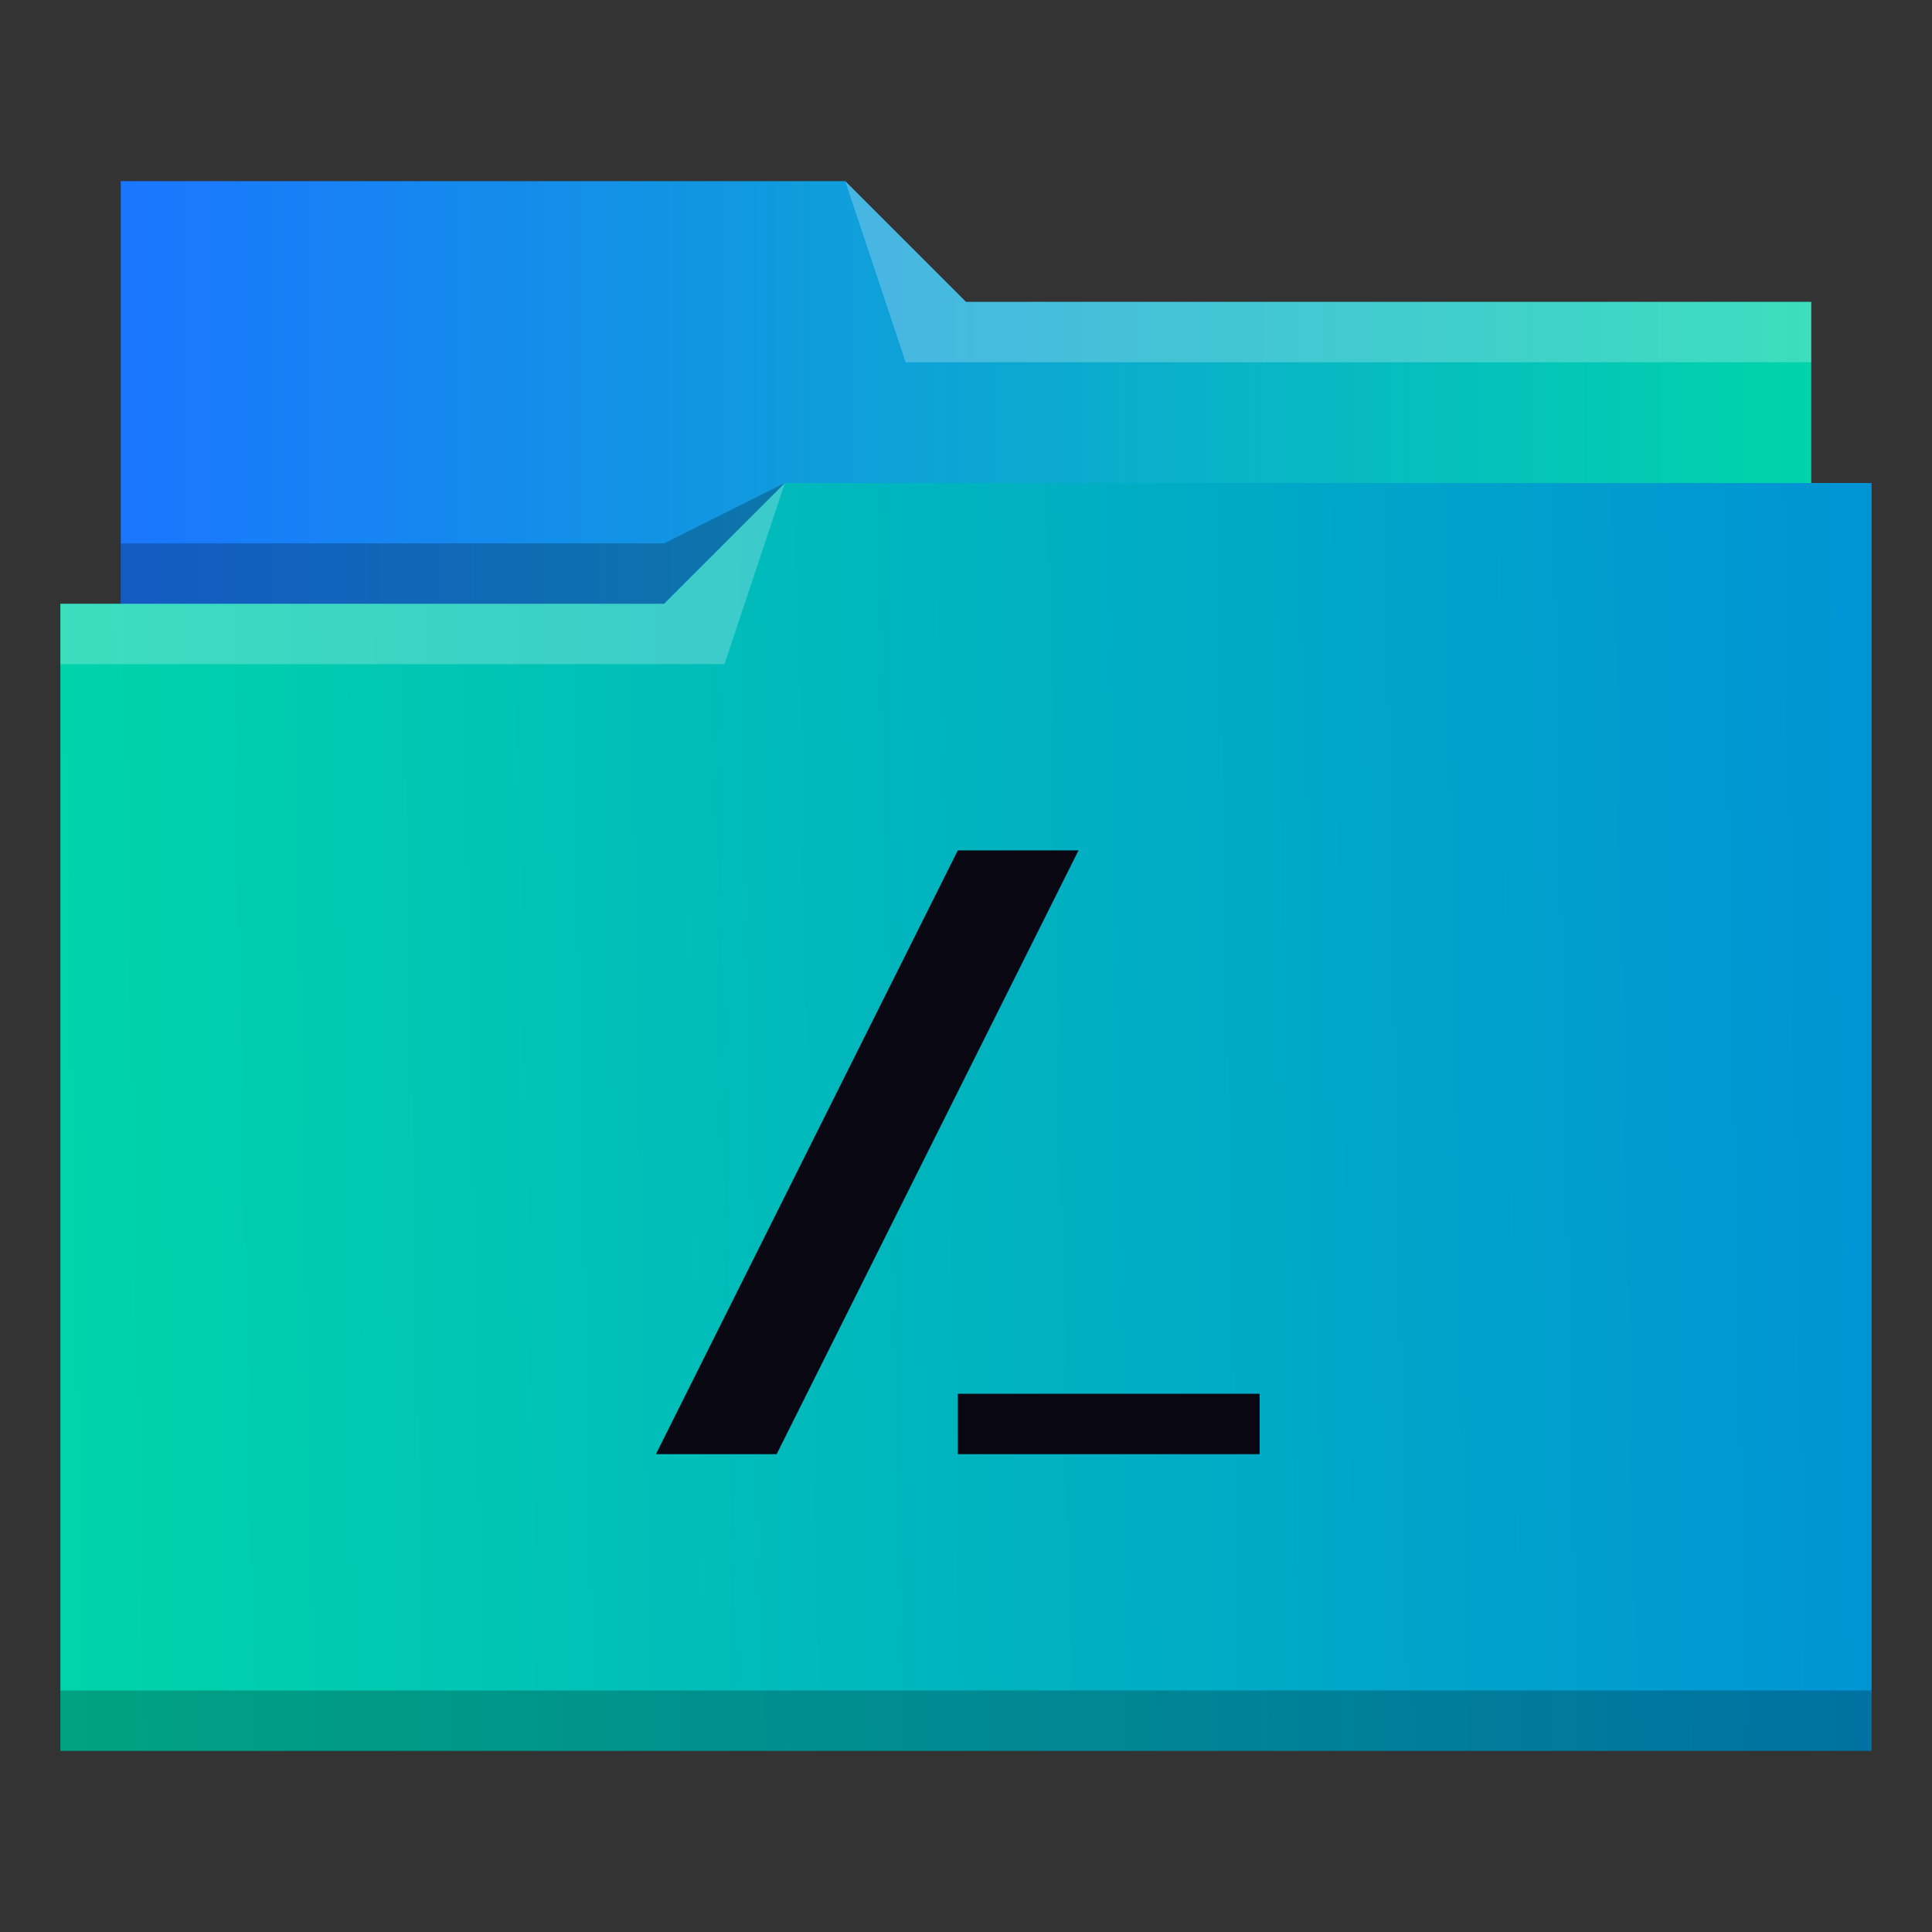 <?xml version="1.0" encoding="UTF-8" standalone="no"?>
<svg
   xmlns:dc="http://purl.org/dc/elements/1.1/"
   xmlns:cc="http://creativecommons.org/ns#"
   xmlns:rdf="http://www.w3.org/1999/02/22-rdf-syntax-ns#"
   xmlns:svg="http://www.w3.org/2000/svg"
   xmlns="http://www.w3.org/2000/svg"
   xmlns:xlink="http://www.w3.org/1999/xlink"
   xmlns:sodipodi="http://sodipodi.sourceforge.net/DTD/sodipodi-0.dtd"
   xmlns:inkscape="http://www.inkscape.org/namespaces/inkscape"
   height="32"
   width="32"
   version="1.1"
   id="svg23"
   sodipodi:docname="folder-root.svg"
   inkscape:version="1.0 (4035a4fb49, 2020-05-01)">
  <rect width="100%" height="100%" fill="#333333" stroke="none"/>
  <defs
     id="defs27">
    <linearGradient
       inkscape:collect="always"
       id="linearGradient830">
      <stop
         style="stop-color:#00d4aa;stop-opacity:1"
         offset="0"
         id="stop826" />
      <stop
         style="stop-color:#0094d4;stop-opacity:1"
         offset="1"
         id="stop828" />
    </linearGradient>
    <linearGradient
       inkscape:collect="always"
       id="linearGradient848">
      <stop
         style="stop-color:#1a76ff;stop-opacity:1"
         offset="0"
         id="stop844" />
      <stop
         style="stop-color:#00d4aa;stop-opacity:1"
         offset="1"
         id="stop846" />
    </linearGradient>
    <linearGradient
       inkscape:collect="always"
       xlink:href="#linearGradient848"
       id="linearGradient850"
       x1="2"
       y1="-13.2"
       x2="30"
       y2="-13.2"
       gradientUnits="userSpaceOnUse"
       gradientTransform="translate(0,20.2)" />
    <linearGradient
       inkscape:collect="always"
       xlink:href="#linearGradient830"
       id="linearGradient832"
       x1="1"
       y1="18.5"
       x2="30.854"
       y2="17.92"
       gradientUnits="userSpaceOnUse" />
  </defs>
  <sodipodi:namedview
     pagecolor="#ffffff"
     bordercolor="#666666"
     borderopacity="1"
     objecttolerance="10"
     gridtolerance="10"
     guidetolerance="10"
     inkscape:pageopacity="0"
     inkscape:pageshadow="2"
     inkscape:window-width="1920"
     inkscape:window-height="1015"
     id="namedview25"
     showgrid="false"
     inkscape:zoom="3.6875"
     inkscape:cx="-25.293654"
     inkscape:cy="8.0125418"
     inkscape:window-x="0"
     inkscape:window-y="0"
     inkscape:window-maximized="1"
     inkscape:current-layer="svg23"
     inkscape:document-rotation="0" />
  <linearGradient
     id="a"
     gradientUnits="userSpaceOnUse"
     x2="0"
     y1="29"
     y2="8"
     gradientTransform="translate(-48.136,0.271)">
    <stop
       offset="0"
       stop-color="#3daee9"
       id="stop2" />
    <stop
       offset="1"
       stop-color="#6cc1ef"
       id="stop4" />
  </linearGradient>
  <path
     d="m 2,3 v 8 H 30 V 5 H 16 L 14,3 Z"
     id="path7"
     inkscape:connector-curvature="0"
     style="fill:url(#linearGradient850);fill-opacity:1" />
  <path
     d="M 13,8 11,10 H 1 V 29 H 31 V 8 Z"
     id="path9"
     style="fill:url(#linearGradient832);fill-opacity:1"
     inkscape:connector-curvature="0" />
  <g
     fill-opacity=".235"
     id="g19">
    <path
       d="m13 8-2 2h-10v1h11z"
       fill="#fff"
       id="path11" />
    <path
       d="m14 3 1 3h15v-1h-14z"
       fill="#fff"
       id="path13" />
    <path
       d="m1 28h30v1h-30z"
       fill="#000"
       id="path15" />
    <path
       d="m13 8-2 1h-9v1h9z"
       fill="#000"
       id="path17" />
  </g>
  <path
     d="m 17.864,14.085 h -2 l -5,10 h 2 z m -2,9 h 5 v 1 h -5 z"
     id="path21"
     inkscape:connector-curvature="0"
     style="fill:#090812;fill-opacity:1" />
</svg>
